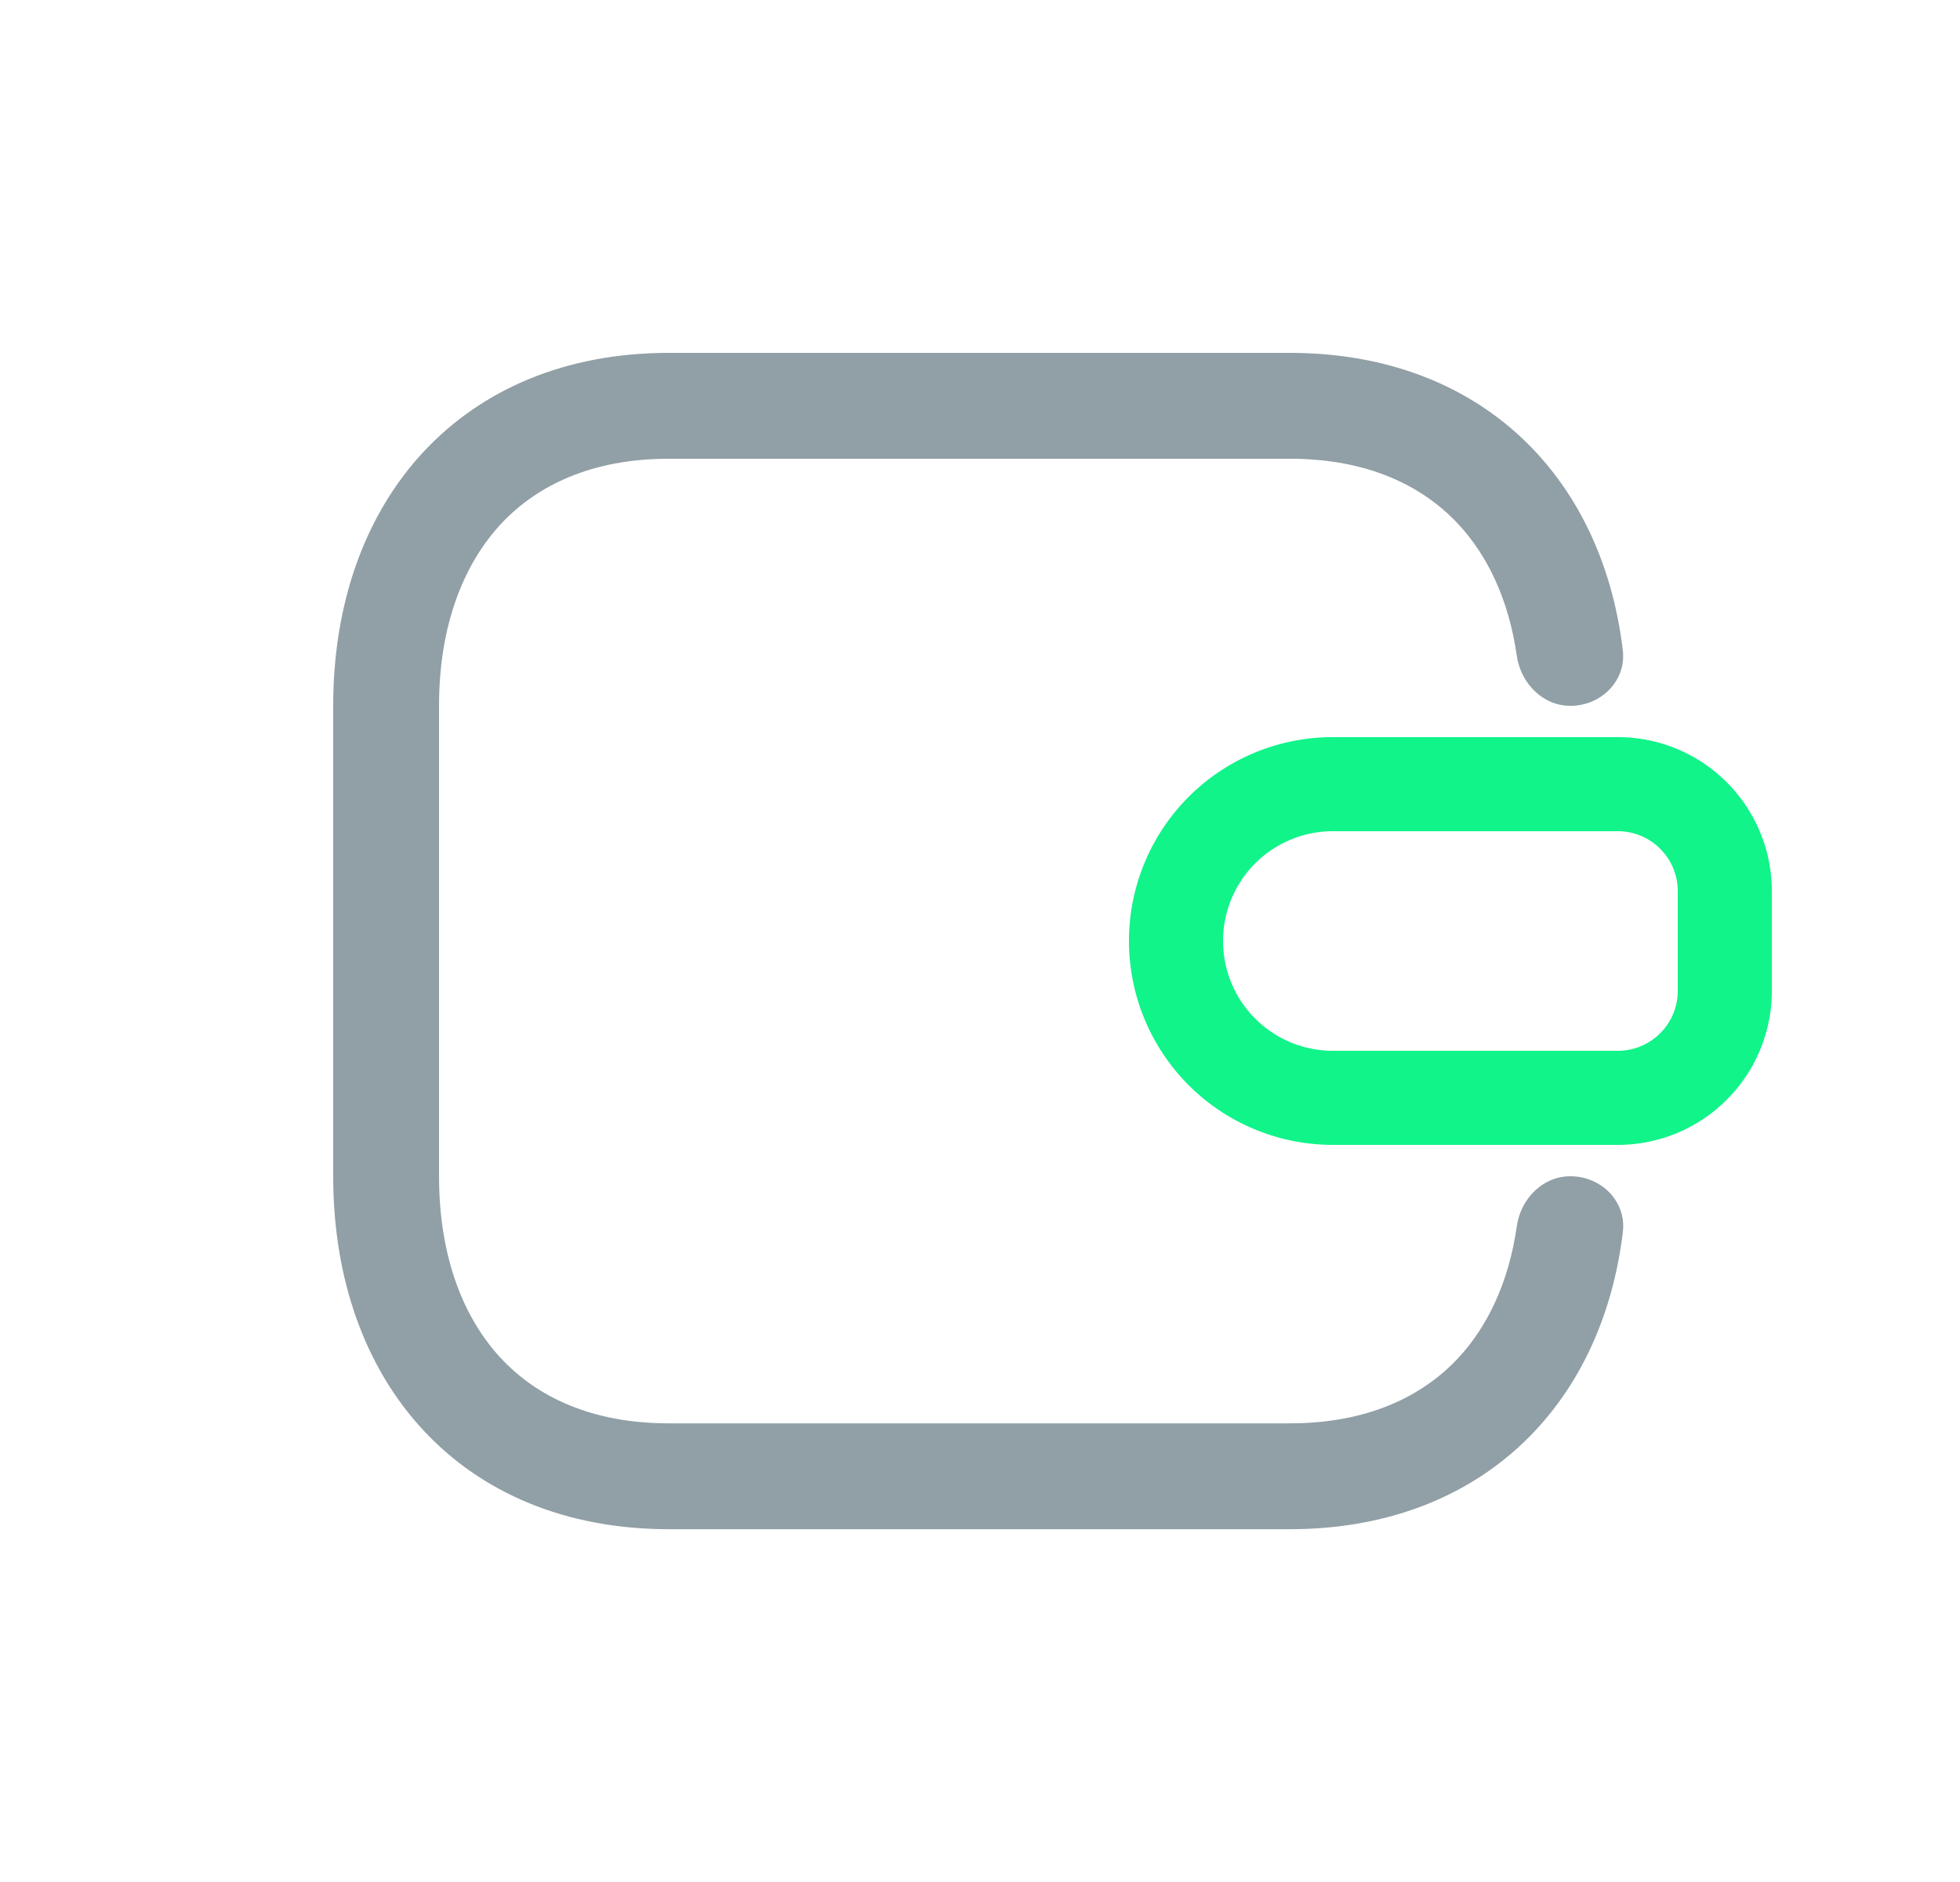 <svg xmlns="http://www.w3.org/2000/svg" width="25" height="24" fill="none" viewBox="0 0 25 24">
  <path fill="#919FA6" d="M19.347 8.363c-.103-.725-.38-1.287-.748-1.681-.46-.493-1.161-.832-2.147-.832H8.53c-.98 0-1.679.338-2.139.83C5.921 7.186 5.6 7.96 5.6 9v6c0 1.041.32 1.818.789 2.32.458.492 1.156.831 2.141.831h7.922c.986 0 1.686-.339 2.147-.832.368-.395.645-.957.748-1.682.05-.35.33-.637.683-.637.393 0 .716.32.67.709-.272 2.258-1.853 3.792-4.248 3.792H8.53c-2.638 0-4.28-1.862-4.28-4.501V9c0-2.64 1.65-4.5 4.28-4.5h7.922c2.395 0 3.976 1.534 4.247 3.791.047.39-.276.71-.669.71-.353 0-.633-.289-.683-.638"/>
  <path stroke="#10F48A" stroke-width="1.2" d="M15 12a2 2 0 0 1 2-2h3.634c.755 0 1.366.611 1.366 1.366v1.268C22 13.39 21.389 14 20.634 14H17a2 2 0 0 1-2-2Z"/>
</svg>
